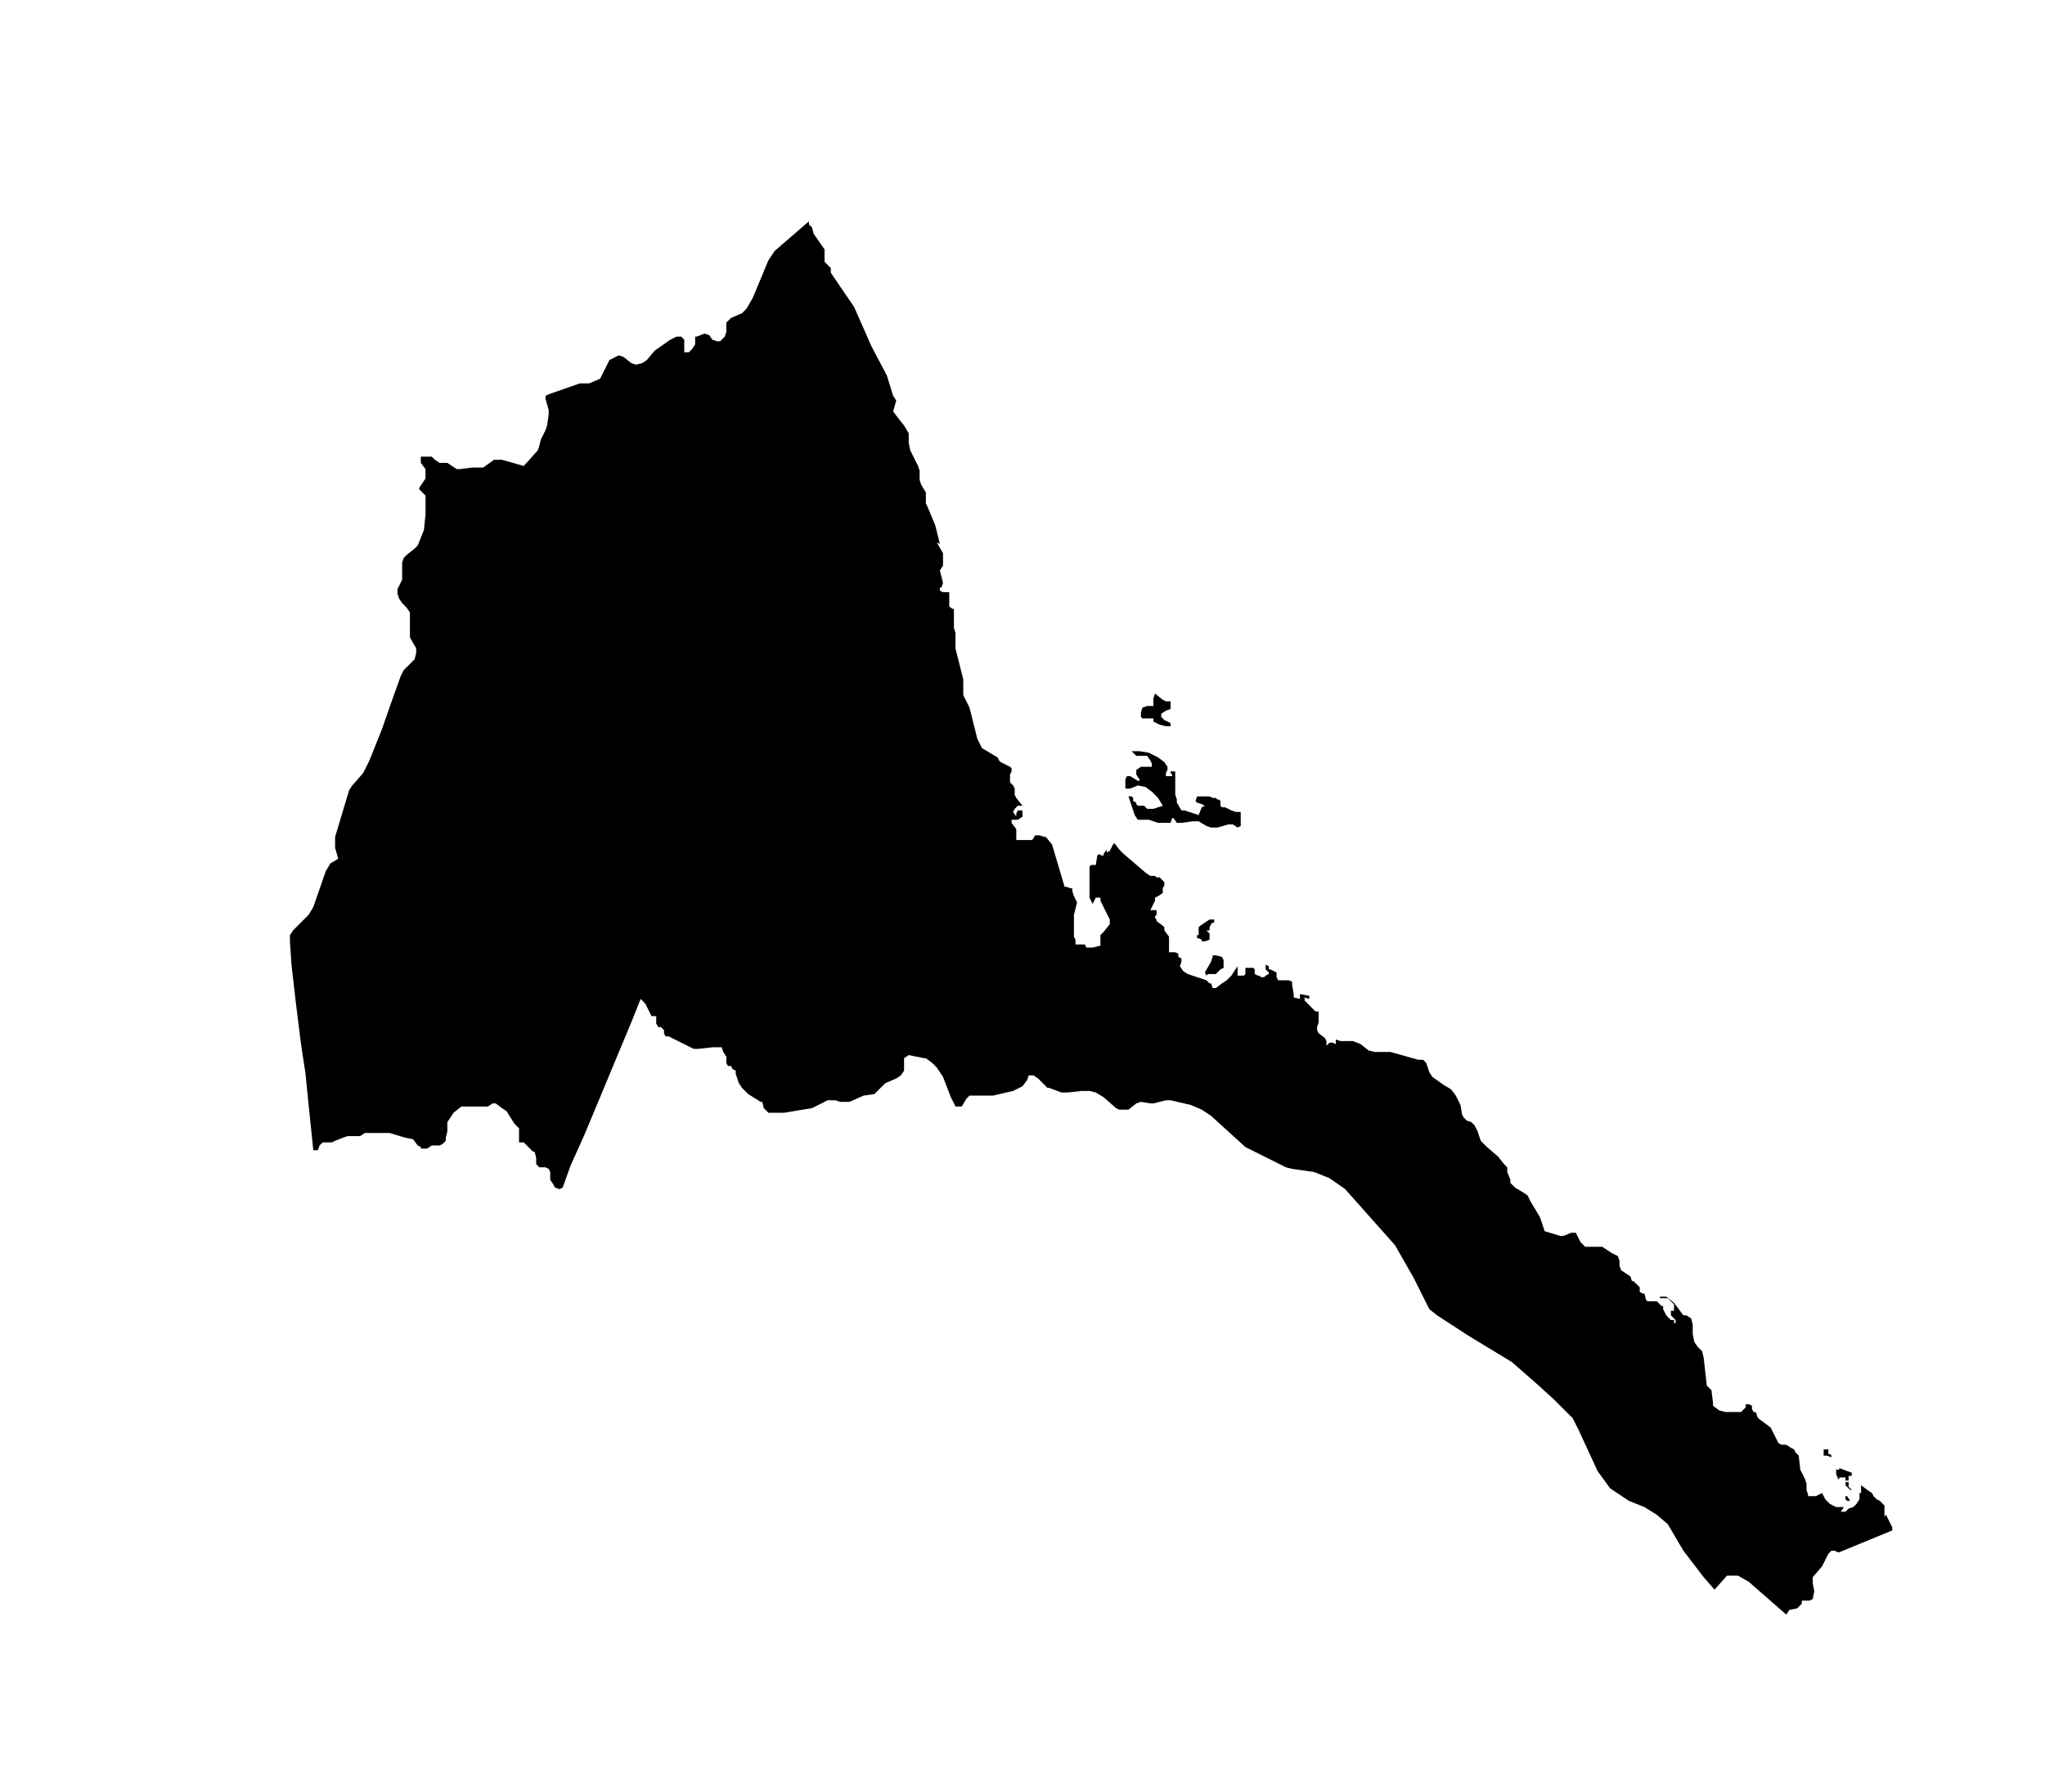 <?xml version="1.0" encoding="UTF-8"?><svg xmlns="http://www.w3.org/2000/svg" viewBox="0 0 131.2 115"><path d="M118.4 96v.2l.1.1h.2l-.2-.3h-.1Zm-1.4-2.6h.2l.3.1v-.1l-.1-.1h-.1V93h-.2V93h.4-.5v.3ZM76.8 60v.2h.1l.2.1v.1h.2l.3-.1v-.4l-.2-.2h.2v-.2l.1-.2.1-.1h.1V59h-.3l-.6.4-.1.1v.5Zm.7 2.5H78l.3-.3.2-.1v-.5l-.1-.2-.4-.1h-.2v.1l-.1.3-.4.7.1.2Zm40.4 32.3v.1h.1v-.1h.4v.2h.2v-.3h.2v-.2l-.8-.3v.1h-.2v.3l.1.2Zm.9.8-.2-.2V95.1h-.2v.2l.1.1.2.2Zm-46.3-45 .5-.2.5.1.4.3.4.4.3.5-.6.2h-.4l-.2-.2H73l-.1-.1v-.1l-.2-.1v-.2l-.1-.1h-.2l.4 1.2.2.3h.7l.6.2h.8l.1-.3h.1l.2.3h.3l.7-.1h.4l.5.3.3.1h.4l.7-.2h.3l.3.2.2-.1V52.1H79.3L79 52l-.4-.2h-.2l-.1-.1V51.4l-.1-.1h-.1l-.1-.1h-.2l-.2-.1H76.8l-.1.3.1.1.3.1.2.1-.2.1-.2.5-.9-.3h-.2V52l-.3-.5v-.2l-.1-.3v-1.5H75.1v.1l.1.1v.1h-.4v-.2l.1-.2v-.2l-.2-.3-.4-.3-.6-.3-.6-.1h-.5l.2.2.1.1h.7l.2.3.1.2v.2H73.2l-.3.2v.3l.2.3v.1H73l-.5-.3h-.2l-.1.2v.6h.2Zm1.5-4.3.4.2.4.1h.3v-.2l-.2-.1-.2-.1-.2-.2v-.2l.3-.2.3-.1V45h-.3l-.2-.1-.5-.4-.1.3v.5h-.4l-.3.1-.1.3v.3l.1.1h.7Zm46.9 51v-.7l-.2-.2-.1-.1-.2-.1-.2-.2V96l-.1-.2-.3-.2-.4-.3v.5h-.1v.4l-.2.3-.2.2-.3.1-.2.2H118.1l.2-.3h-.5l-.4-.2-.3-.3-.2-.4-.2.1-.2.1h-.5v-.1l-.1-.3v-.4l-.1-.3-.3-.6-.1-.9-.2-.2-.1-.2-.2-.1-.3-.2h-.3l-.2-.1-.5-1-.8-.6-.1-.2v-.1l-.1-.1h-.1l-.1-.2v-.2l-.2-.1h-.2v.2l-.2.2-.1.1h-1l-.4-.1-.4-.3V90l-.1-.8-.3-.3-.2-1.8-.1-.4-.2-.2-.1-.1-.2-.3-.1-.5V85l-.1-.4-.3-.2h-.2l-.6-.8-.5-.4h-.4v.1h.5l.2.2.2.2v.4h-.2V84.4l.3.3v.2h-.1v-.2h-.2l-.3-.3-.2-.4v-.2h-.1l-.3-.3h-.6l-.1-.1-.1-.4V83h-.1l-.2-.1v-.3l-.4-.4h-.1l-.1-.3-.6-.4-.1-.3v-.3l-.1-.3-.2-.1-.2-.1-.6-.4h-1.1l-.3-.3-.3-.6H100.8l-.5.2h-.2l-1-.3-.1-.3-.2-.6-.6-1-.2-.4-.3-.2-.5-.3-.2-.2-.1-.1v-.2l-.2-.5v-.3l-.2-.2-.4-.5-.7-.6-.4-.4-.2-.6-.2-.4-.1-.1-.1-.1-.3-.1-.2-.2-.1-.2-.1-.6-.3-.6-.3-.4-.5-.3-.7-.5-.2-.3-.2-.6-.2-.2H91l-1.8-.5h-1l-.4-.1-.5-.4-.5-.2h-.8l-.3-.1v.3l-.2-.1H85.3l-.2.2v-.3l-.1-.2-.4-.3-.1-.2v-.2l.1-.3v-.7h-.2l-.7-.7v-.2l.3.1v-.2l-.5-.1h-.1v.3L83 64v-.2l-.1-.6V63l-.2-.1H82l-.1-.2V62.4l-.4-.2h-.1V62l-.2-.1v.3l.2.2v.1l-.2.1-.1.1h-.2l-.1-.1h-.1l-.2-.1V62.2l-.1-.1h-.5v.4l-.1.1h-.4V62l-.2.3-.2.3-.3.3-.3.2-.4.3h-.2l-.1-.3h-.1l-.2-.2-1.2-.4-.3-.2-.2-.3.1-.3v-.2l-.2-.1V61.2l-.2-.1H75v-1l-.3-.4v-.2l-.1-.1-.4-.3V59l-.1-.1v-.1l.1-.1V58.4h-.4l.3-.6v-.2l.2-.1.3-.2V57l.1-.2v-.2l-.1-.1-.2-.2h-.2l-.1-.1h-.3l-.3-.2-1.4-1.2-.3-.3-.3-.4-.1.1-.2.4-.2.1v-.2l-.2.3v.1h-.1l-.2-.1-.1.1-.1.6H70l-.1.1v2l.2.4.1-.2.1-.2h.3v.2l.3.6.3.6v.3l-.4.5-.1.1-.1.1v.7h-.1l-.4.1h-.4l-.1-.2H69v-.3H69l-.1-.2v-1.4l.2-.8-.1-.2-.1-.2-.1-.3V57h-.1l-.3-.1h-.1l-.8-2.7-.4-.5H67l-.3-.1h-.3l-.1.2-.1.1h-1v-.7l-.3-.4v-.2h.4l.3-.2V52h-.3l-.1.2v.2l-.2-.3.1-.2.2-.2h.3l-.4-.5-.1-.2v-.4l-.1-.2-.2-.2v-.5l.1-.2v-.2l-.1-.1-.6-.3-.1-.1-.1-.2-1-.6-.3-.6-.5-2-.4-.8v-1l-.5-2v-1l-.1-.3v-1.2L61 39l-.1-.1V38H60.5l-.2-.1v-.2h.1l.1-.3-.2-.8.2-.3v-.8l-.4-.7.2.1-.3-1.2-.5-1.2-.1-.2v-.7l-.3-.5-.1-.3v-.6l-.1-.3-.5-1-.1-.5v-.6l-.3-.5-.4-.5-.3-.4.2-.7-.2-.3-.4-1.3-1-1.9-1.1-2.5-1.5-2.2v-.3l-.4-.4V16l-.7-1-.1-.4-.2-.2v-.2l-2.2 1.9-.4.6-1 2.4-.4.7-.3.3-.7.3-.3.3v.6l-.1.3-.3.3H46l-.3-.1-.2-.3-.3-.1-.5.2h-.1v.5l-.2.3-.2.2h-.3V21.8l-.2-.2h-.3l-.4.2-1 .7-.5.6-.3.2-.4.1-.3-.1-.5-.4-.3-.1-.6.3-.6 1.2-.7.3h-.6l-2 .7-.2.1v.2l.2.7v.3l-.1.7-.1.3-.3.6-.1.4-.1.3-.9 1-1.4-.4h-.5l-.7.5h-.7l-.8.1h-.2l-.6-.4h-.5l-.3-.2-.2-.2H27v.4l.3.4v.6l-.4.6v.1l.2.2.2.2V33l-.1 1-.4 1-.2.2-.5.4-.2.2-.1.3v1.1l-.3.6v.3l.1.3.2.3.3.3.2.3V40.9l.4.7v.3l-.1.4-.7.7-.2.4-.5 1.4-.7 2-.8 2-.4.8-.7.8-.2.3-.9 3v.7l.2.7-.5.3-.3.5-.8 2.3-.3.5-1 1-.2.3v.4l.1 1.5.3 2.6.3 2.4.3 2 .2 2 .3 2.9h.3l.1-.3.2-.2h.6l.2-.1.5-.2.3-.1H23.1l.3-.2H25l1 .3.5.1.3.4.2.1v.1h.4l.3-.2h.5l.2-.1.2-.2V73l.1-.4V72l.2-.3.2-.3.5-.4h1.7l.3-.2h.2l.4.3.3.2.5.8.3.3V73.3h.3l.6.6h.1l.1.4v.4l.2.2H35l.2.1.1.2v.5l.2.3.1.2.3.1.2-.1.5-1.4.9-2 1-2.4 1-2.4 1-2.4.6-1.5.3.3.1.2.3.6H42.1v.5l.1.1v.1h.2l.2.2v.2l.1.2h.2l1.6.8h.3l.9-.1h.6l.1.3.2.3v.4l.1.2h.2l.1.2.2.1v.2l.2.6.2.3.2.2.2.2.8.5h.1l.1.4.1.1.2.2h1l1.2-.2.6-.1 1-.5h.5l.3.1h.6l.9-.4.7-.1.2-.2.5-.5.7-.3.3-.2.2-.3v-.8l.3-.2.5.1.5.1h.1l.4.3.3.3.2.3.2.3.5 1.3.3.6h.4l.3-.5.2-.2H63.7L65 70l.6-.3.3-.4.1-.3h.3l.3.2.2.2.3.3.1.1h.1l.8.3h.4l.9-.1h.5l.4.1.5.3.8.7.2.1h.6l.5-.4.3-.1.6.1h.2l.8-.2h.3l1.3.3.7.3.6.4 2.2 2 1 .5 1.6.8.4.1 1.4.2 1 .4 1 .7 1.6 1.8 1.6 1.8 1.2 2.1 1 2 .5.4 2 1.3 2.8 1.7 1.6 1.4 1.1 1 .6.6.6.6.4.8 1.2 2.6.8 1.1 1.2.8 1 .4.8.5.7.6 1 1.7 1.3 1.7.7.8.8-.9h.7l.7.4 2.4 2.1.2-.3.5-.1.3-.3v-.2h.5l.2-.1.1-.5-.1-.5v-.4l.6-.7.4-.8.2-.2h.2l.2.1h.1l3.4-1.4V98l-.4-.8Z" class="cls-1"/></svg>